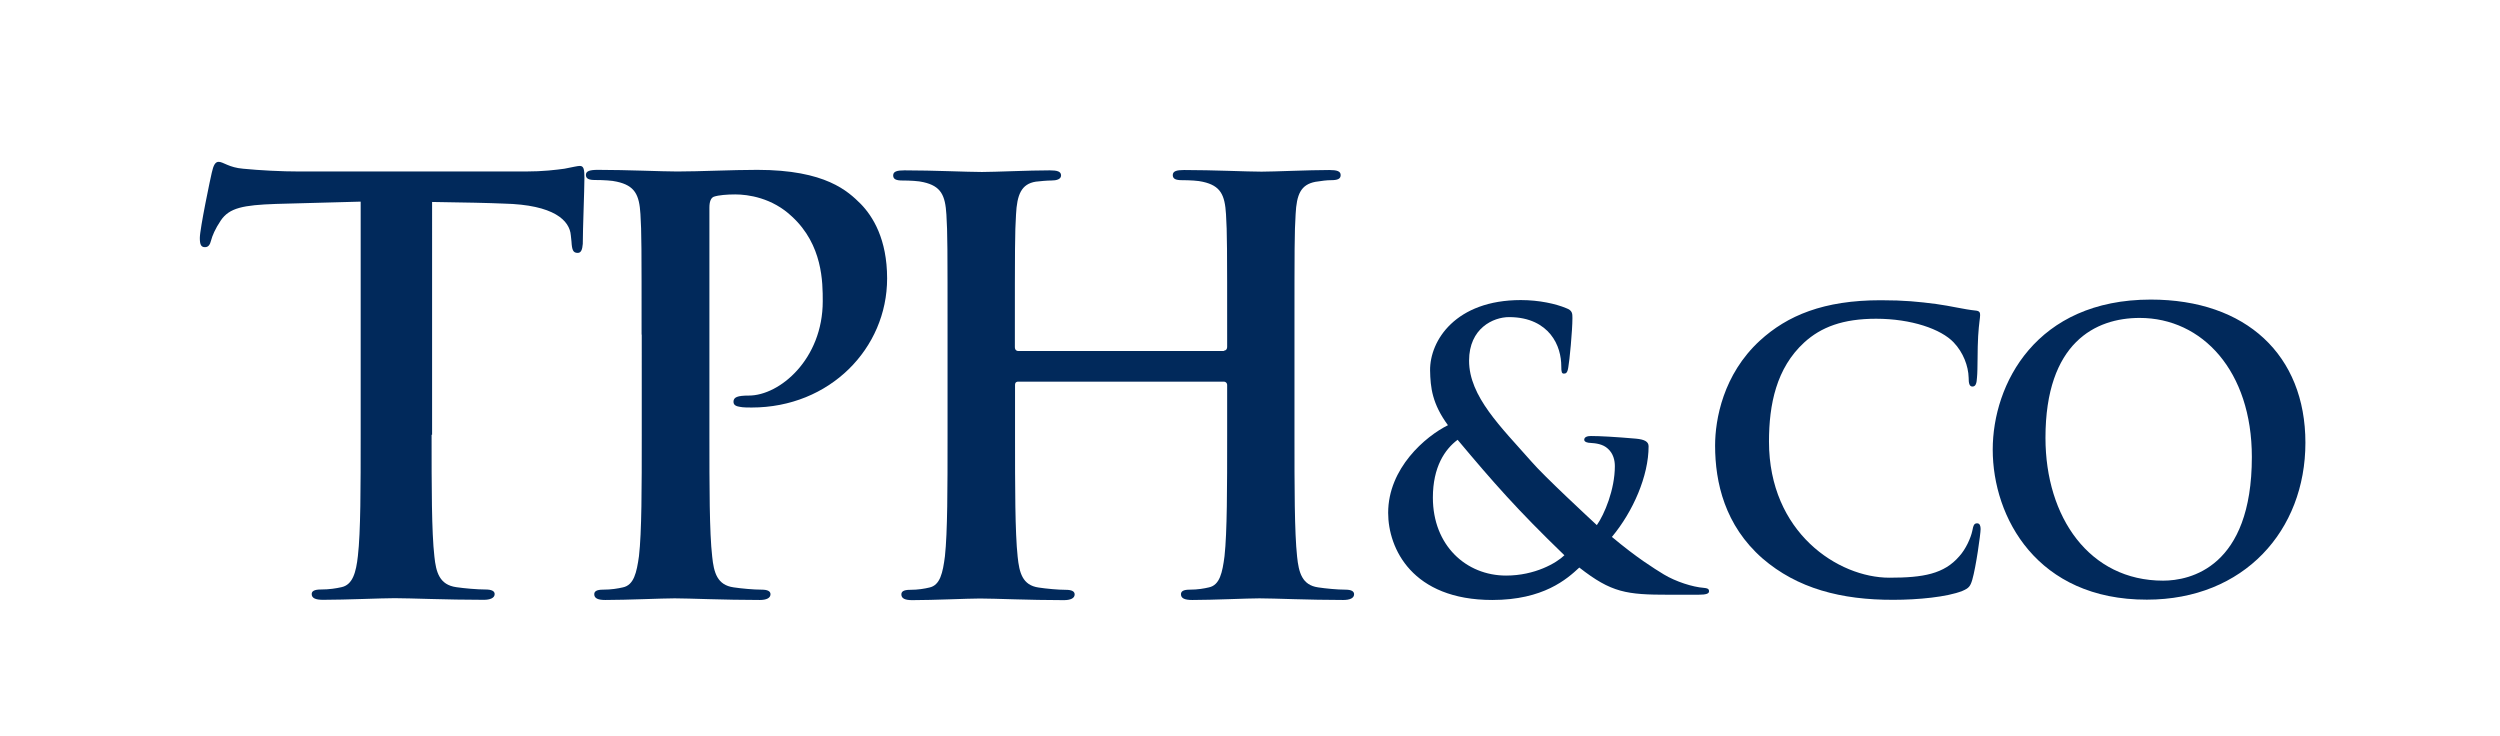 <?xml version="1.0" encoding="utf-8"?>
<!-- Generator: Adobe Illustrator 23.1.0, SVG Export Plug-In . SVG Version: 6.00 Build 0)  -->
<svg version="1.1" id="Layer_1" xmlns="http://www.w3.org/2000/svg" xmlns:xlink="http://www.w3.org/1999/xlink" x="0px" y="0px"
	 viewBox="0 0 152.63 44.93" style="enable-background:new 0 0 152.63 44.93;" xml:space="preserve">
<style type="text/css">
	.st0{fill:#01295B;}
</style>
<g>
	<g>
		<path class="st0" d="M26.35,26.54c0,3.19,0,5.94,0.17,7.43c0.1,0.97,0.31,1.74,1.35,1.88c0.49,0.07,1.25,0.14,1.77,0.14
			c0.38,0,0.56,0.1,0.56,0.28c0,0.24-0.28,0.35-0.66,0.35c-2.29,0-4.48-0.1-5.45-0.1c-0.8,0-2.99,0.1-4.37,0.1
			c-0.45,0-0.69-0.1-0.69-0.35c0-0.17,0.14-0.28,0.56-0.28c0.52,0,0.94-0.07,1.25-0.14c0.69-0.14,0.9-0.9,1.01-1.91
			c0.17-1.46,0.17-4.2,0.17-7.39V12.31c-1.32,0.04-3.47,0.1-5.17,0.14c-2.01,0.07-2.85,0.24-3.37,1.01
			c-0.35,0.52-0.52,0.94-0.59,1.21c-0.07,0.28-0.17,0.42-0.38,0.42c-0.24,0-0.31-0.17-0.31-0.56c0-0.56,0.66-3.71,0.73-3.99
			c0.1-0.45,0.21-0.66,0.42-0.66c0.28,0,0.63,0.35,1.49,0.42c1.01,0.1,2.33,0.17,3.47,0.17h13.75c1.11,0,1.88-0.1,2.4-0.17
			c0.52-0.1,0.8-0.17,0.94-0.17c0.24,0,0.28,0.21,0.28,0.73c0,0.73-0.1,3.12-0.1,4.03c-0.03,0.35-0.1,0.55-0.31,0.55
			c-0.28,0-0.35-0.17-0.38-0.69c0-0.1-0.04-0.28-0.04-0.38c-0.07-0.9-1.01-1.87-4.1-1.94c-0.9-0.04-2.33-0.07-4.37-0.1V26.54z"/>
	</g>
	<g>
		<path class="st0" d="M84.75,31.31c0-2.73,2.28-4.67,3.65-5.35c-0.96-1.31-1.07-2.29-1.09-3.34c-0.02-1.84,1.57-4.3,5.54-4.3
			c1.12,0,2.14,0.23,2.76,0.49c0.39,0.14,0.39,0.33,0.39,0.61c0,0.77-0.18,2.64-0.25,2.99c-0.05,0.35-0.14,0.4-0.27,0.4
			s-0.16-0.09-0.16-0.44c0-0.61-0.16-1.35-0.66-1.96c-0.46-0.56-1.25-1.05-2.53-1.05c-0.96,0-2.44,0.68-2.44,2.66
			c0,2.19,1.96,4.06,3.79,6.14c0.78,0.91,3.58,3.5,4.01,3.9c0.46-0.65,1.1-2.17,1.1-3.6c0-0.35-0.09-0.77-0.43-1.07
			c-0.3-0.28-0.73-0.33-1.07-0.35c-0.14,0-0.37-0.05-0.37-0.19c0-0.19,0.23-0.23,0.41-0.23c0.55,0,1.46,0.05,2.74,0.16
			c0.55,0.05,0.78,0.19,0.78,0.47c0,1.8-0.94,3.97-2.24,5.53c1.53,1.28,2.55,1.91,3.17,2.29c0.73,0.44,1.76,0.77,2.44,0.82
			c0.21,0.02,0.32,0.05,0.32,0.21c0,0.14-0.16,0.21-0.66,0.21c-0.16,0-1.62,0-1.78,0c-2.6,0-3.51-0.12-5.48-1.66
			c-0.75,0.7-2.19,1.98-5.31,1.98C86.21,36.63,84.75,33.48,84.75,31.31z M95.51,33.9c-2.9-2.8-4.33-4.44-6.52-7.05
			c-0.78,0.58-1.51,1.66-1.51,3.53c0,2.92,2.03,4.76,4.47,4.76C93.71,35.14,95.03,34.37,95.51,33.9z"/>
	</g>
	<g>
		<path class="st0" d="M107.6,34.09c-2.29-2.01-2.89-4.62-2.89-6.89c0-1.59,0.49-4.34,2.73-6.4c1.68-1.54,3.9-2.47,7.38-2.47
			c1.45,0,2.31,0.09,3.39,0.23c0.89,0.12,1.7,0.33,2.4,0.4c0.26,0.02,0.28,0.14,0.28,0.28c0,0.19-0.07,0.47-0.12,1.28
			c-0.05,0.77-0.02,2.05-0.07,2.52c-0.02,0.35-0.07,0.56-0.28,0.56c-0.19,0-0.23-0.21-0.23-0.54c-0.02-0.72-0.33-1.54-0.91-2.15
			c-0.77-0.82-2.59-1.45-4.74-1.45c-2.03,0-3.36,0.51-4.39,1.45c-1.7,1.56-2.15,3.78-2.15,6.05c0,5.56,4.23,8.31,7.35,8.31
			c2.08,0,3.34-0.23,4.27-1.31c0.4-0.44,0.7-1.12,0.79-1.54c0.07-0.37,0.12-0.47,0.3-0.47c0.16,0,0.21,0.16,0.21,0.35
			c0,0.28-0.28,2.31-0.51,3.1c-0.12,0.4-0.21,0.51-0.61,0.68c-0.93,0.37-2.71,0.54-4.2,0.54C112.41,36.63,109.73,35.93,107.6,34.09z
			"/>
	</g>
	<g>
		<path class="st0" d="M121.66,27.45c0-4,2.64-9.16,9.65-9.16c5.82,0,9.44,3.39,9.44,8.74c0,5.35-3.74,9.58-9.68,9.58
			C124.37,36.62,121.66,31.59,121.66,27.45z M137.48,27.9c0-5.24-3.02-8.49-6.85-8.49c-2.69,0-5.75,1.5-5.75,7.32
			c0,4.86,2.69,8.72,7.18,8.72C133.7,35.45,137.48,34.65,137.48,27.9z"/>
	</g>
	<g>
		<path class="st0" d="M39.17,20.43c0-5.28,0-6.25-0.07-7.36c-0.07-1.18-0.34-1.74-1.45-1.98c-0.27-0.07-0.84-0.1-1.31-0.1
			c-0.37,0-0.57-0.07-0.57-0.31c0-0.24,0.24-0.31,0.74-0.31c1.78,0,3.9,0.1,4.84,0.1c1.38,0,3.33-0.1,4.88-0.1
			c4.2,0,5.55,1.32,6.32,2.08c0.74,0.76,1.61,2.15,1.61,4.55c0,4.27-3.5,7.88-8.27,7.88c-0.17,0-0.54,0-0.71-0.04
			c-0.17-0.03-0.4-0.07-0.4-0.31c0-0.28,0.24-0.38,0.94-0.38c1.88,0,4.51-2.22,4.51-5.76c0-1.15,0-3.44-1.88-5.17
			c-1.21-1.15-2.69-1.35-3.46-1.35c-0.5,0-1.01,0.04-1.31,0.14c-0.17,0.07-0.27,0.28-0.27,0.66v13.88c0,3.19,0,5.94,0.17,7.43
			c0.1,0.97,0.3,1.74,1.31,1.88c0.47,0.07,1.21,0.14,1.71,0.14c0.37,0,0.54,0.1,0.54,0.28c0,0.24-0.27,0.35-0.64,0.35
			c-2.22,0-4.34-0.1-5.21-0.1c-0.77,0-2.89,0.1-4.24,0.1c-0.44,0-0.67-0.1-0.67-0.35c0-0.17,0.13-0.28,0.54-0.28
			c0.5,0,0.91-0.07,1.21-0.14c0.67-0.14,0.84-0.9,0.98-1.91c0.17-1.46,0.17-4.2,0.17-7.39V20.43z"/>
	</g>
	<g>
		<path class="st0" d="M74.72,21.41c0.1,0,0.2-0.07,0.2-0.24v-0.73c0-5.28,0-6.25-0.07-7.36c-0.07-1.18-0.33-1.74-1.41-1.98
			c-0.26-0.07-0.82-0.1-1.28-0.1c-0.36,0-0.56-0.07-0.56-0.31c0-0.24,0.23-0.31,0.69-0.31c1.77,0,3.84,0.1,4.73,0.1
			c0.79,0,2.86-0.1,4.14-0.1c0.46,0,0.69,0.07,0.69,0.31c0,0.24-0.2,0.31-0.59,0.31c-0.26,0-0.56,0.04-0.95,0.1
			c-0.89,0.17-1.15,0.76-1.21,1.98c-0.07,1.11-0.07,2.08-0.07,7.36v6.11c0,3.19,0,5.94,0.16,7.43c0.1,0.97,0.3,1.74,1.28,1.88
			c0.46,0.07,1.18,0.14,1.67,0.14c0.36,0,0.53,0.1,0.53,0.28c0,0.24-0.26,0.35-0.66,0.35c-2.13,0-4.2-0.1-5.12-0.1
			c-0.75,0-2.82,0.1-4.1,0.1c-0.46,0-0.69-0.1-0.69-0.35c0-0.17,0.13-0.28,0.53-0.28c0.49,0,0.89-0.07,1.18-0.14
			c0.66-0.14,0.82-0.9,0.95-1.91c0.16-1.46,0.16-4.2,0.16-7.39v-3.05c0-0.14-0.1-0.21-0.2-0.21H62.17c-0.1,0-0.2,0.03-0.2,0.21v3.05
			c0,3.19,0,5.94,0.16,7.43c0.1,0.97,0.29,1.74,1.28,1.88c0.46,0.07,1.18,0.14,1.67,0.14c0.36,0,0.53,0.1,0.53,0.28
			c0,0.24-0.26,0.35-0.66,0.35c-2.13,0-4.2-0.1-5.12-0.1c-0.75,0-2.82,0.1-4.14,0.1c-0.43,0-0.66-0.1-0.66-0.35
			c0-0.17,0.13-0.28,0.53-0.28c0.49,0,0.89-0.07,1.18-0.14c0.66-0.14,0.82-0.9,0.95-1.91c0.16-1.46,0.16-4.2,0.16-7.39v-6.11
			c0-5.28,0-6.25-0.07-7.36c-0.07-1.18-0.33-1.74-1.41-1.98c-0.26-0.07-0.82-0.1-1.28-0.1c-0.36,0-0.56-0.07-0.56-0.31
			c0-0.24,0.23-0.31,0.69-0.31c1.77,0,3.84,0.1,4.73,0.1c0.79,0,2.86-0.1,4.14-0.1c0.46,0,0.69,0.07,0.69,0.31
			c0,0.24-0.29,0.31-0.59,0.31c-0.26,0-0.69,0.04-0.95,0.07c-0.89,0.14-1.15,0.8-1.21,2.01c-0.07,1.11-0.07,2.08-0.07,7.36v0.73
			c0,0.17,0.1,0.24,0.2,0.24H74.72z"/>
	</g>
</g>
<g>
</g>
<g>
</g>
<g>
</g>
<g>
</g>
<g>
</g>
<g>
</g>
<g>
</g>
<g>
</g>
<g>
</g>
<g>
</g>
<g>
</g>
<g>
</g>
<g>
</g>
<g>
</g>
<g>
</g>
</svg>
